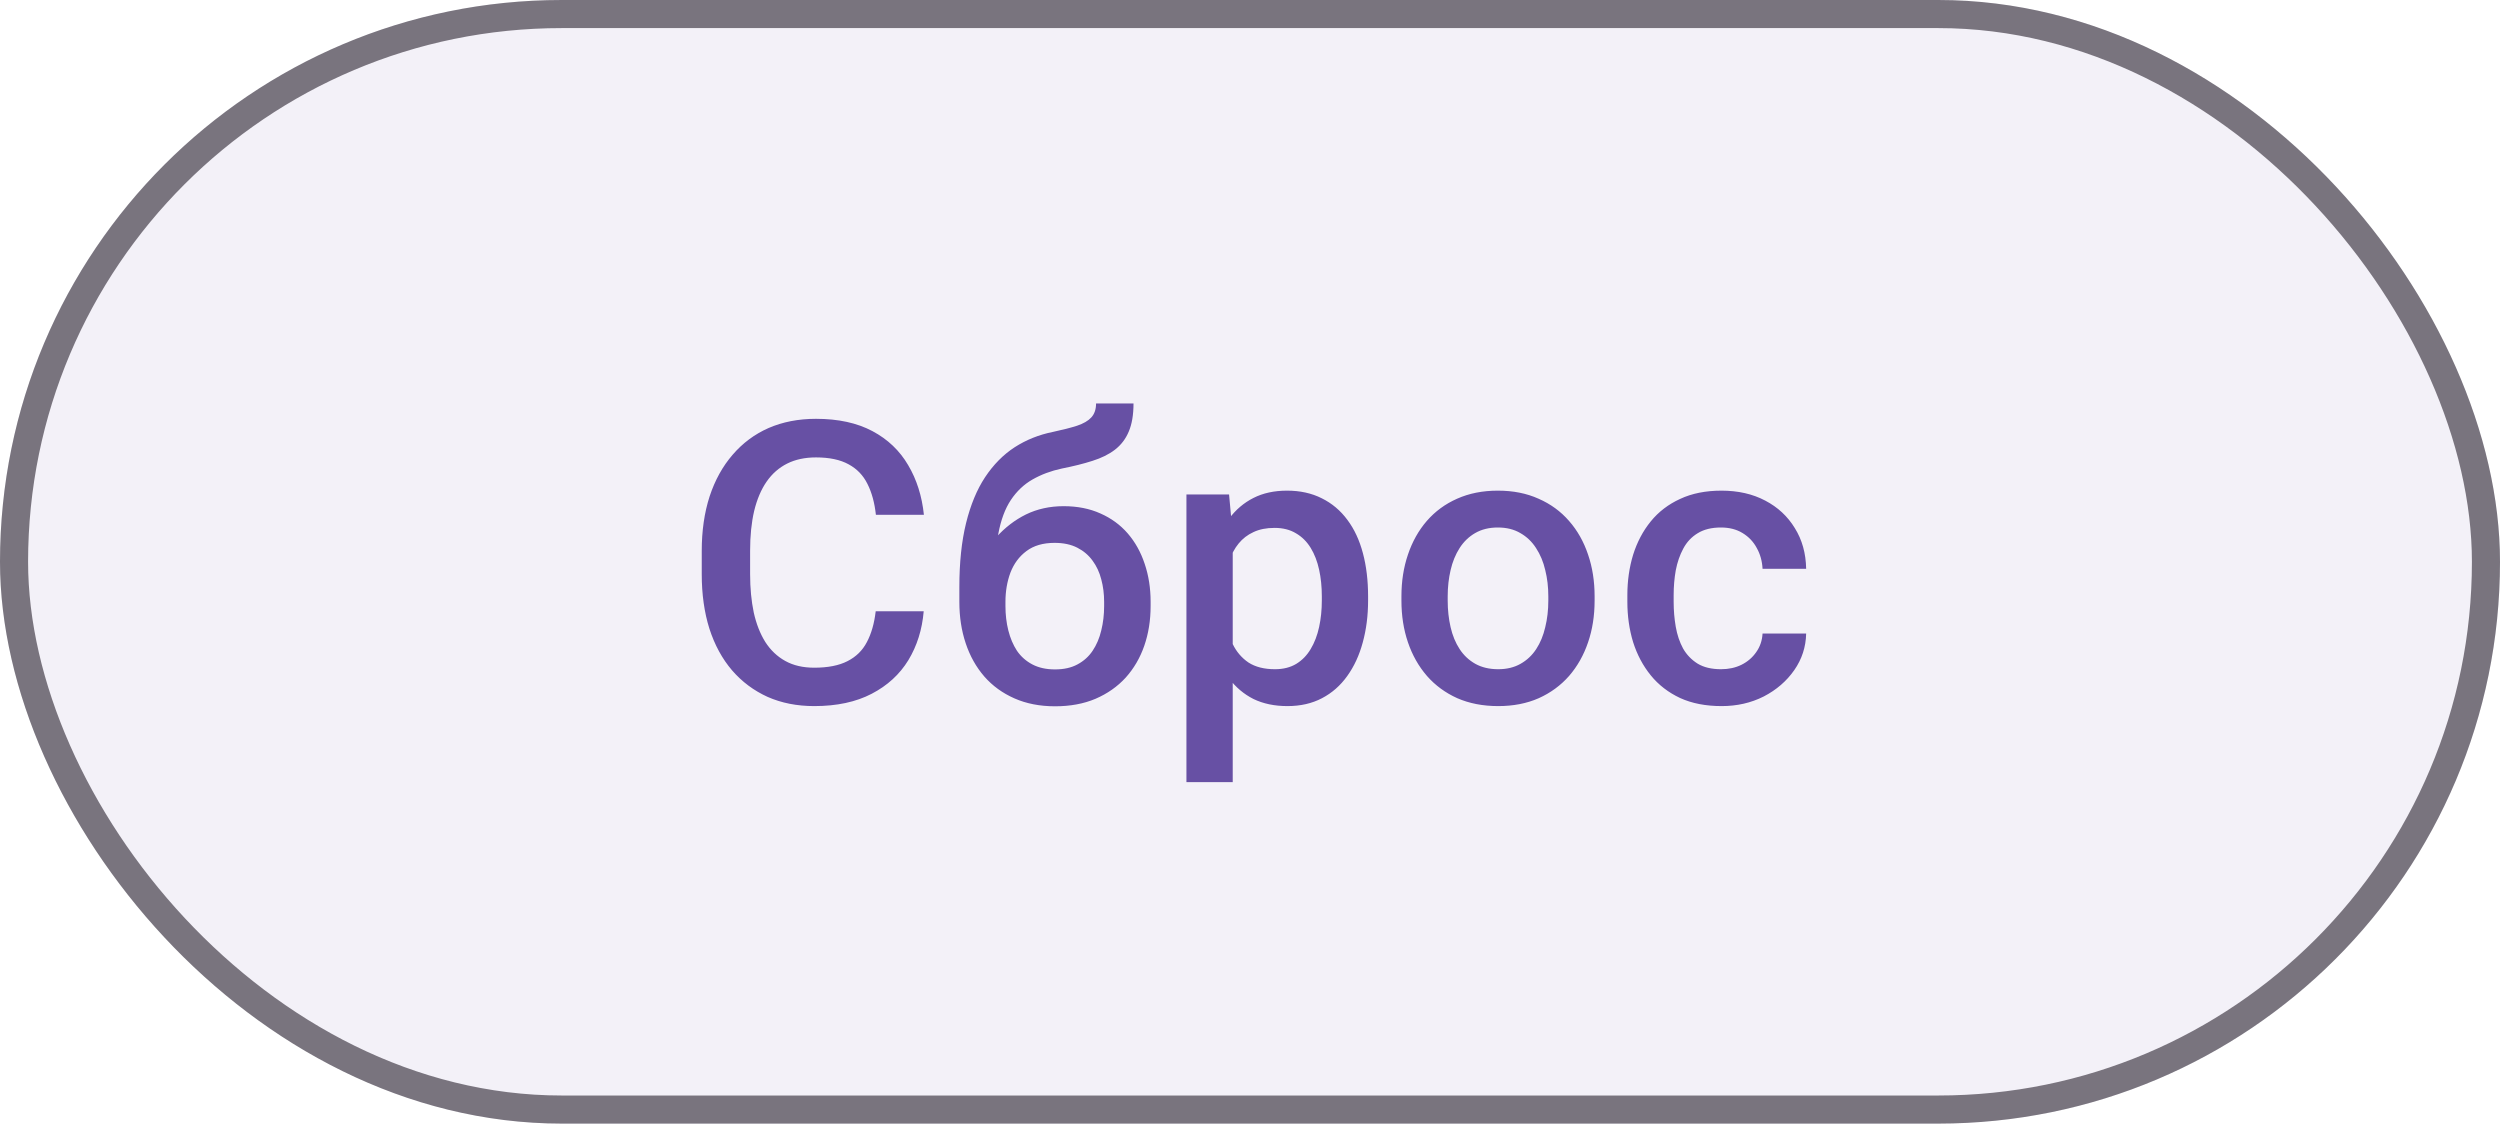 <svg width="89" height="40" viewBox="0 0 89 40" fill="none" xmlns="http://www.w3.org/2000/svg">
<g clip-path="url(#clip0_88_334)">
<rect width="89" height="40" fill="#6750A4" fill-opacity="0.08"/>
<path d="M31.175 21.76H32.884C32.829 22.412 32.647 22.992 32.337 23.503C32.027 24.009 31.592 24.408 31.031 24.699C30.471 24.991 29.79 25.137 28.988 25.137C28.372 25.137 27.819 25.027 27.326 24.809C26.834 24.585 26.413 24.271 26.062 23.865C25.711 23.455 25.442 22.961 25.255 22.382C25.073 21.803 24.982 21.156 24.982 20.44V19.613C24.982 18.898 25.075 18.251 25.262 17.672C25.453 17.093 25.727 16.599 26.082 16.189C26.438 15.774 26.864 15.457 27.36 15.238C27.862 15.02 28.425 14.91 29.049 14.91C29.842 14.91 30.512 15.056 31.059 15.348C31.606 15.639 32.029 16.043 32.33 16.558C32.636 17.073 32.822 17.663 32.891 18.328H31.182C31.136 17.9 31.036 17.533 30.881 17.227C30.731 16.922 30.507 16.69 30.211 16.53C29.915 16.366 29.527 16.284 29.049 16.284C28.657 16.284 28.315 16.357 28.024 16.503C27.732 16.649 27.488 16.863 27.292 17.145C27.096 17.428 26.948 17.777 26.848 18.191C26.752 18.602 26.704 19.071 26.704 19.6V20.44C26.704 20.942 26.748 21.398 26.834 21.808C26.925 22.213 27.062 22.562 27.244 22.854C27.431 23.145 27.668 23.371 27.955 23.53C28.242 23.69 28.587 23.77 28.988 23.77C29.475 23.77 29.869 23.692 30.17 23.537C30.476 23.382 30.706 23.157 30.86 22.86C31.02 22.56 31.125 22.193 31.175 21.76ZM39.02 14.363H40.353C40.353 14.769 40.296 15.104 40.182 15.368C40.073 15.628 39.909 15.842 39.69 16.011C39.476 16.175 39.209 16.307 38.89 16.407C38.576 16.508 38.211 16.599 37.797 16.681C37.414 16.763 37.067 16.893 36.757 17.07C36.452 17.244 36.195 17.487 35.985 17.802C35.78 18.112 35.632 18.51 35.541 18.998C35.45 19.486 35.422 20.08 35.459 20.782V21.247L34.153 21.363V20.898C34.153 20.028 34.233 19.269 34.392 18.622C34.552 17.975 34.777 17.43 35.069 16.988C35.365 16.542 35.716 16.186 36.122 15.922C36.532 15.658 36.988 15.475 37.489 15.375C37.831 15.302 38.115 15.229 38.343 15.156C38.571 15.079 38.74 14.981 38.849 14.862C38.963 14.739 39.02 14.573 39.02 14.363ZM37.865 18.02C38.357 18.02 38.794 18.107 39.177 18.28C39.56 18.449 39.884 18.686 40.148 18.991C40.412 19.297 40.613 19.657 40.75 20.071C40.891 20.486 40.962 20.937 40.962 21.425V21.575C40.962 22.086 40.886 22.557 40.736 22.99C40.586 23.423 40.364 23.801 40.073 24.125C39.781 24.444 39.423 24.695 39 24.877C38.58 25.055 38.099 25.144 37.557 25.144C37.02 25.144 36.539 25.05 36.115 24.863C35.691 24.676 35.333 24.417 35.042 24.084C34.75 23.747 34.529 23.352 34.379 22.901C34.228 22.45 34.153 21.958 34.153 21.425V21.274C34.148 21.179 34.173 21.085 34.228 20.994C34.287 20.903 34.358 20.805 34.44 20.7C34.522 20.595 34.595 20.475 34.659 20.338C34.887 19.878 35.156 19.474 35.465 19.128C35.775 18.782 36.129 18.51 36.525 18.314C36.926 18.119 37.373 18.02 37.865 18.02ZM37.544 19.326C37.133 19.326 36.798 19.424 36.539 19.62C36.283 19.811 36.094 20.067 35.971 20.386C35.853 20.705 35.794 21.051 35.794 21.425V21.575C35.794 21.881 35.828 22.17 35.896 22.443C35.965 22.717 36.067 22.958 36.204 23.168C36.345 23.373 36.527 23.535 36.751 23.653C36.978 23.772 37.247 23.831 37.557 23.831C37.872 23.831 38.138 23.772 38.357 23.653C38.58 23.535 38.76 23.373 38.897 23.168C39.038 22.958 39.141 22.717 39.205 22.443C39.273 22.17 39.307 21.881 39.307 21.575V21.425C39.307 21.142 39.273 20.876 39.205 20.625C39.141 20.374 39.038 20.153 38.897 19.962C38.756 19.766 38.574 19.611 38.35 19.497C38.127 19.383 37.858 19.326 37.544 19.326ZM43.885 19.025V27.844H42.237V17.604H43.755L43.885 19.025ZM48.704 21.233V21.377C48.704 21.915 48.64 22.414 48.513 22.874C48.39 23.33 48.205 23.729 47.959 24.07C47.717 24.408 47.419 24.67 47.063 24.856C46.708 25.043 46.298 25.137 45.833 25.137C45.373 25.137 44.969 25.052 44.623 24.884C44.281 24.711 43.992 24.467 43.755 24.152C43.518 23.838 43.327 23.469 43.181 23.045C43.039 22.616 42.939 22.147 42.88 21.637V21.083C42.939 20.541 43.039 20.049 43.181 19.606C43.327 19.164 43.518 18.784 43.755 18.465C43.992 18.146 44.281 17.9 44.623 17.727C44.965 17.553 45.364 17.467 45.819 17.467C46.284 17.467 46.697 17.558 47.057 17.74C47.417 17.918 47.72 18.173 47.966 18.506C48.212 18.834 48.397 19.23 48.52 19.695C48.643 20.156 48.704 20.668 48.704 21.233ZM47.057 21.377V21.233C47.057 20.892 47.025 20.575 46.961 20.283C46.897 19.987 46.797 19.727 46.66 19.504C46.523 19.281 46.348 19.107 46.134 18.984C45.924 18.857 45.671 18.793 45.375 18.793C45.083 18.793 44.833 18.843 44.623 18.943C44.413 19.039 44.238 19.174 44.097 19.347C43.955 19.52 43.846 19.723 43.769 19.955C43.691 20.183 43.636 20.431 43.605 20.7V22.026C43.659 22.355 43.753 22.655 43.885 22.929C44.017 23.202 44.204 23.421 44.445 23.585C44.691 23.744 45.006 23.824 45.389 23.824C45.685 23.824 45.938 23.76 46.148 23.633C46.357 23.505 46.528 23.33 46.66 23.106C46.797 22.879 46.897 22.616 46.961 22.32C47.025 22.024 47.057 21.71 47.057 21.377ZM49.891 21.384V21.227C49.891 20.693 49.968 20.199 50.123 19.743C50.278 19.283 50.502 18.884 50.793 18.547C51.09 18.205 51.45 17.941 51.873 17.754C52.302 17.562 52.785 17.467 53.323 17.467C53.865 17.467 54.348 17.562 54.772 17.754C55.2 17.941 55.563 18.205 55.859 18.547C56.155 18.884 56.381 19.283 56.535 19.743C56.691 20.199 56.768 20.693 56.768 21.227V21.384C56.768 21.917 56.691 22.412 56.535 22.867C56.381 23.323 56.155 23.722 55.859 24.064C55.563 24.401 55.203 24.665 54.779 24.856C54.355 25.043 53.874 25.137 53.336 25.137C52.794 25.137 52.309 25.043 51.88 24.856C51.456 24.665 51.096 24.401 50.8 24.064C50.504 23.722 50.278 23.323 50.123 22.867C49.968 22.412 49.891 21.917 49.891 21.384ZM51.538 21.227V21.384C51.538 21.716 51.573 22.031 51.641 22.327C51.709 22.623 51.816 22.883 51.962 23.106C52.108 23.33 52.295 23.505 52.523 23.633C52.751 23.76 53.022 23.824 53.336 23.824C53.642 23.824 53.906 23.76 54.129 23.633C54.357 23.505 54.544 23.33 54.69 23.106C54.836 22.883 54.943 22.623 55.011 22.327C55.084 22.031 55.12 21.716 55.12 21.384V21.227C55.12 20.898 55.084 20.588 55.011 20.297C54.943 20.001 54.833 19.739 54.683 19.511C54.537 19.283 54.35 19.105 54.123 18.977C53.899 18.845 53.633 18.779 53.323 18.779C53.013 18.779 52.744 18.845 52.516 18.977C52.293 19.105 52.108 19.283 51.962 19.511C51.816 19.739 51.709 20.001 51.641 20.297C51.573 20.588 51.538 20.898 51.538 21.227ZM61.27 23.824C61.539 23.824 61.781 23.772 61.995 23.667C62.214 23.558 62.389 23.407 62.521 23.216C62.658 23.024 62.733 22.803 62.747 22.553H64.299C64.29 23.031 64.148 23.466 63.875 23.858C63.601 24.25 63.239 24.562 62.788 24.795C62.337 25.023 61.838 25.137 61.291 25.137C60.726 25.137 60.233 25.041 59.814 24.85C59.395 24.654 59.046 24.385 58.768 24.043C58.49 23.701 58.281 23.307 58.139 22.86C58.003 22.414 57.934 21.935 57.934 21.425V21.186C57.934 20.675 58.003 20.197 58.139 19.75C58.281 19.299 58.49 18.902 58.768 18.561C59.046 18.219 59.395 17.952 59.814 17.761C60.233 17.565 60.723 17.467 61.284 17.467C61.876 17.467 62.396 17.585 62.843 17.822C63.289 18.055 63.64 18.381 63.895 18.8C64.155 19.215 64.29 19.698 64.299 20.249H62.747C62.733 19.976 62.665 19.73 62.542 19.511C62.423 19.287 62.255 19.11 62.036 18.977C61.822 18.845 61.564 18.779 61.264 18.779C60.931 18.779 60.655 18.848 60.436 18.984C60.218 19.116 60.047 19.299 59.924 19.531C59.801 19.759 59.712 20.017 59.657 20.304C59.607 20.586 59.582 20.88 59.582 21.186V21.425C59.582 21.73 59.607 22.026 59.657 22.314C59.707 22.601 59.794 22.858 59.917 23.086C60.044 23.309 60.218 23.489 60.436 23.626C60.655 23.758 60.933 23.824 61.27 23.824Z" fill="#6750A4"/>
</g>
<rect x="0.5" y="0.5" width="88" height="39" rx="19.5" stroke="#79747E"/>
<defs>
<clipPath id="clip0_88_334">
<rect width="89" height="40" rx="20" fill="white"/>
</clipPath>
</defs>
</svg>
